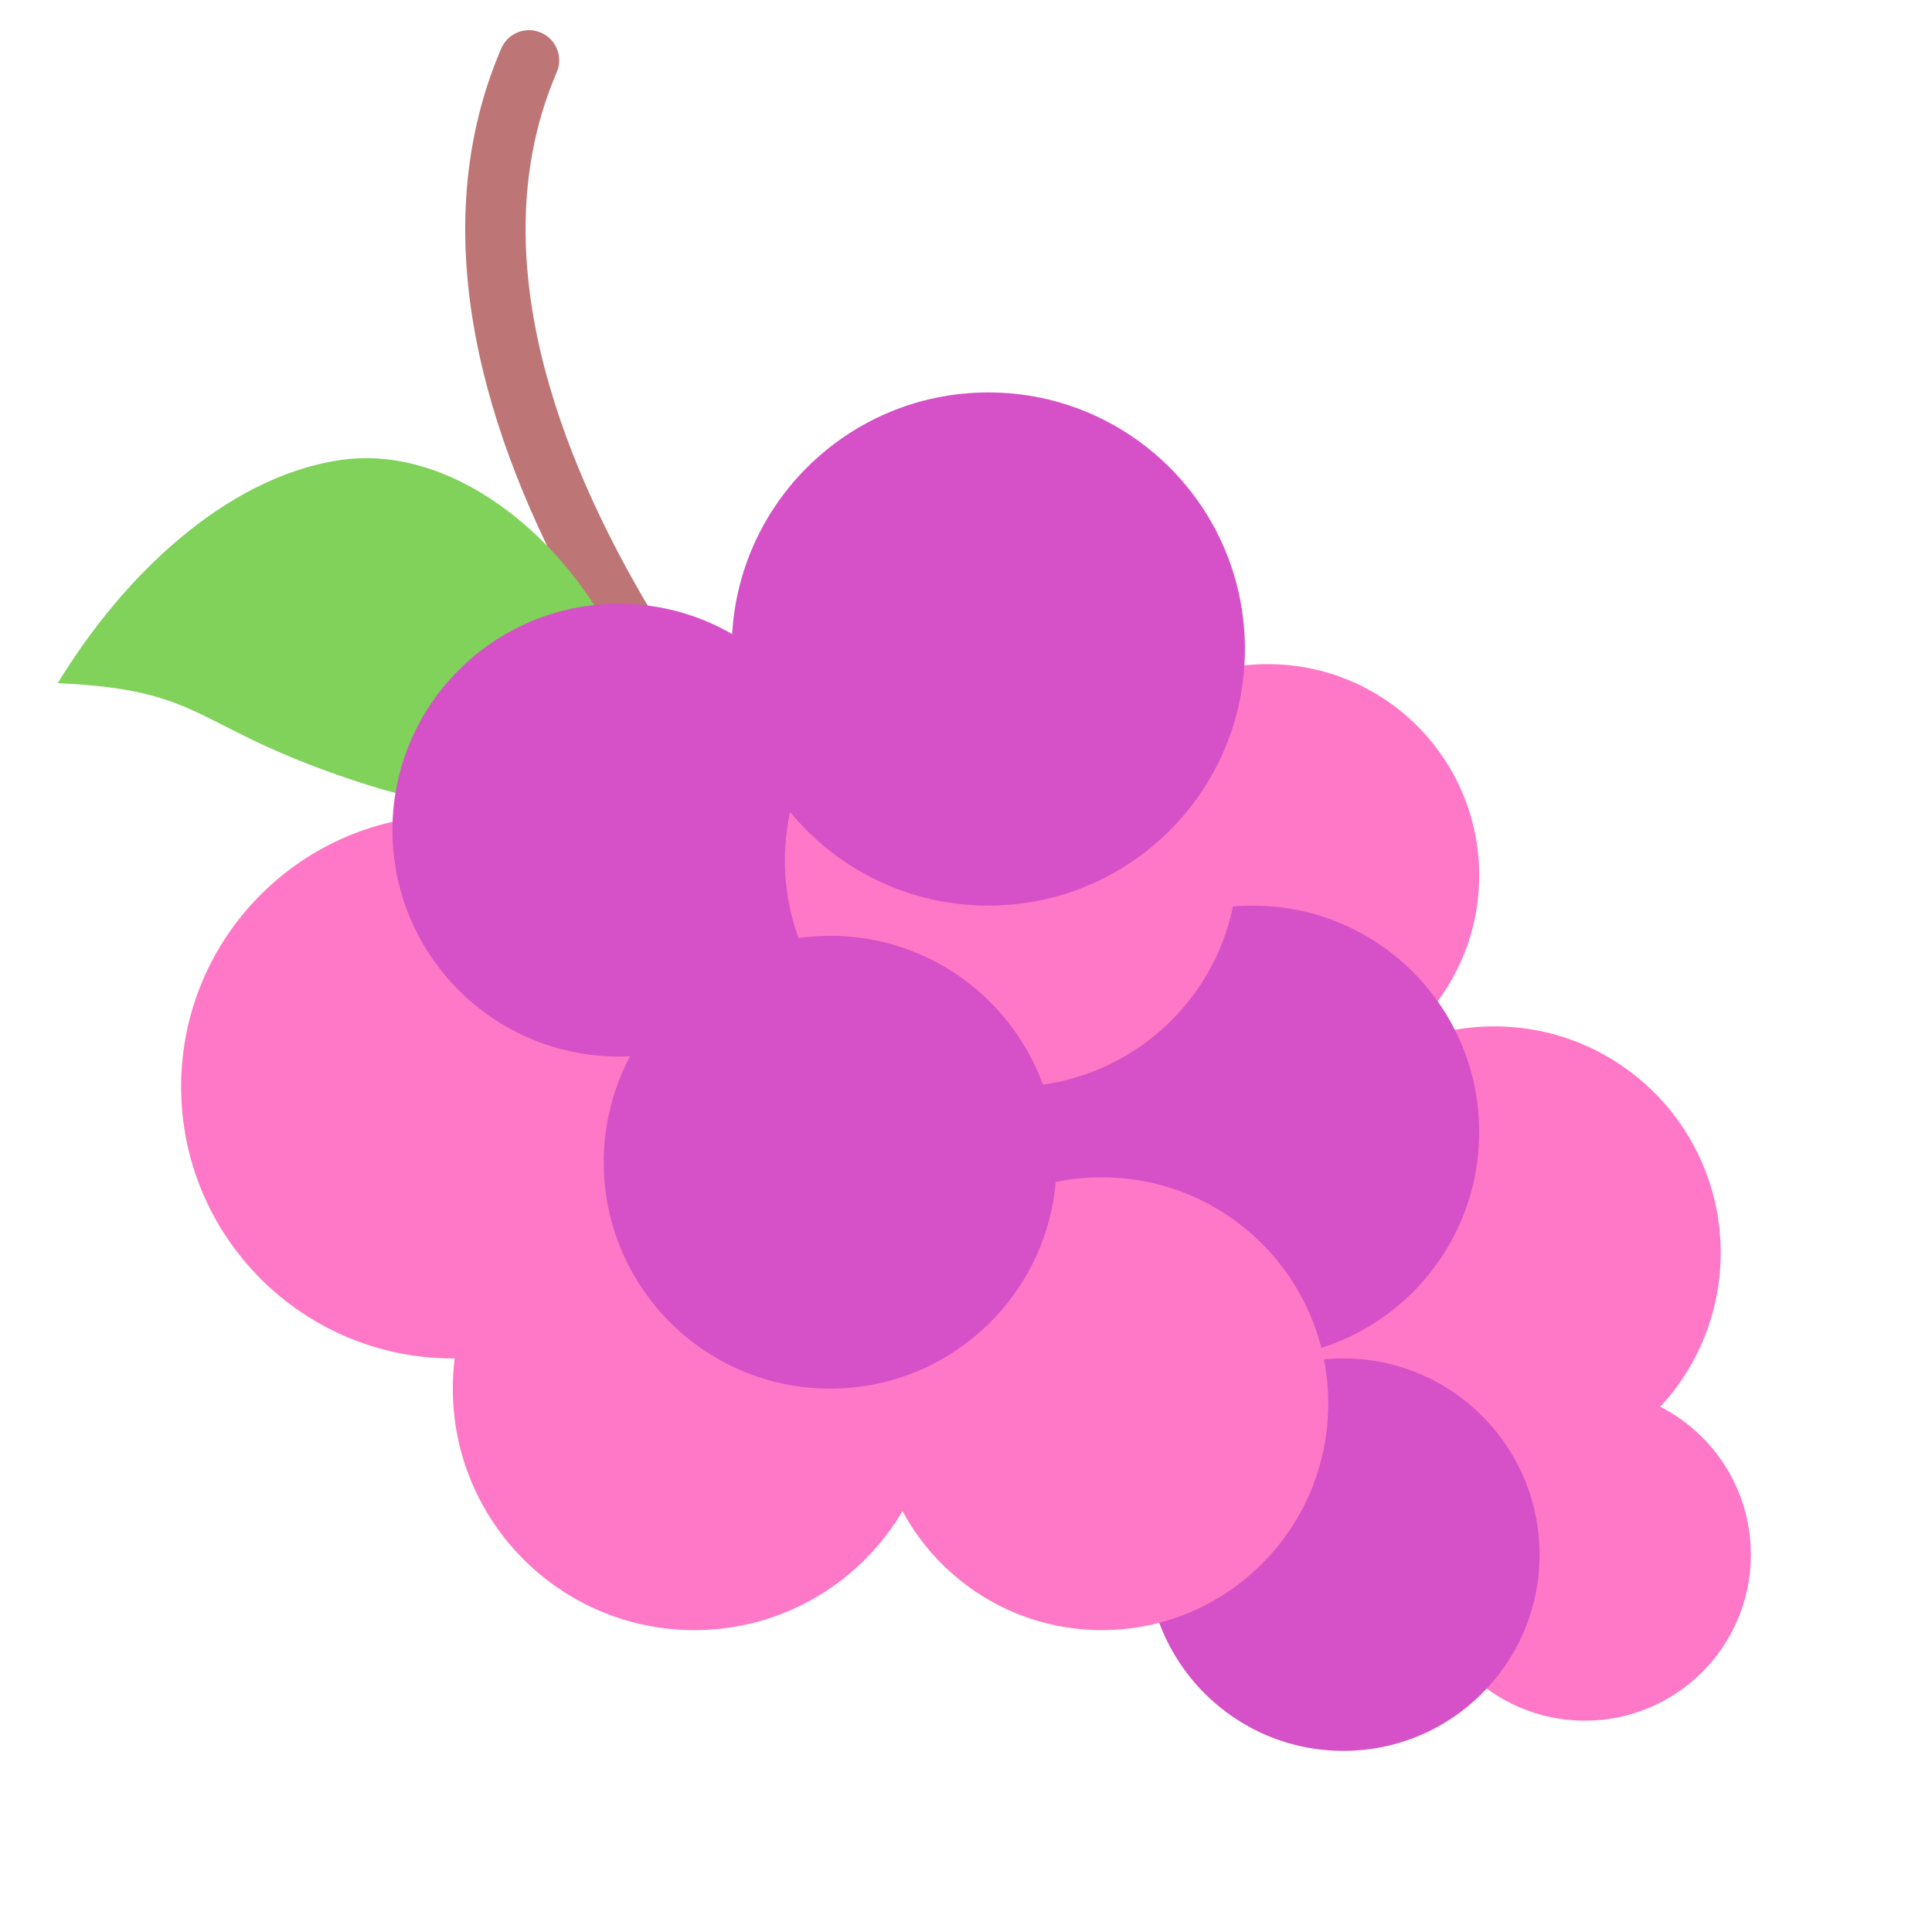 <svg xmlns="http://www.w3.org/2000/svg" width="64" height="64" viewBox="0 0 64 64">
  <g fill="none" fill-rule="evenodd">
    <circle cx="15" cy="36" r="9" fill="#FF78C7"/>
    <circle cx="23" cy="46" r="8" fill="#FF78C7"/>
    <circle cx="49.5" cy="41.5" r="7.5" fill="#FF78C7"/>
    <circle cx="52.5" cy="51.5" r="5.5" fill="#FF78C7"/>
    <path stroke="#BD7575" stroke-linecap="round" stroke-width="2" d="M33.504,24.554 C33.504,24.554 13.068,19.615 11.056,6.582" transform="rotate(32 22.28 15.568)"/>
    <path fill="#80D25B" d="M11.067,12.133 C14.252,14.835 16.904,18.678 16.904,22.454 C16.904,26.231 13.3,29.311 9.907,30.449 C6.513,29.311 3.315,27.369 6.107,21.792 C8.899,16.216 10.051,17.11 11.067,12.133 Z" transform="rotate(-99 10.973 21.291)"/>
    <circle cx="42" cy="29" r="7" fill="#FF78C7"/>
    <circle cx="20.5" cy="27.5" r="7.5" fill="#D650C7"/>
    <circle cx="41.5" cy="37.5" r="7.5" fill="#D650C7"/>
    <circle cx="33.5" cy="28.5" r="7.5" fill="#FF78C7"/>
    <circle cx="44.5" cy="51.5" r="6.5" fill="#D650C7"/>
    <circle cx="36.5" cy="46.5" r="7.5" fill="#FF78C7"/>
    <circle cx="32.739" cy="21.5" r="8.5" fill="#D650C7"/>
    <circle cx="27.5" cy="38.5" r="7.5" fill="#D650C7"/>
  </g>
</svg>
